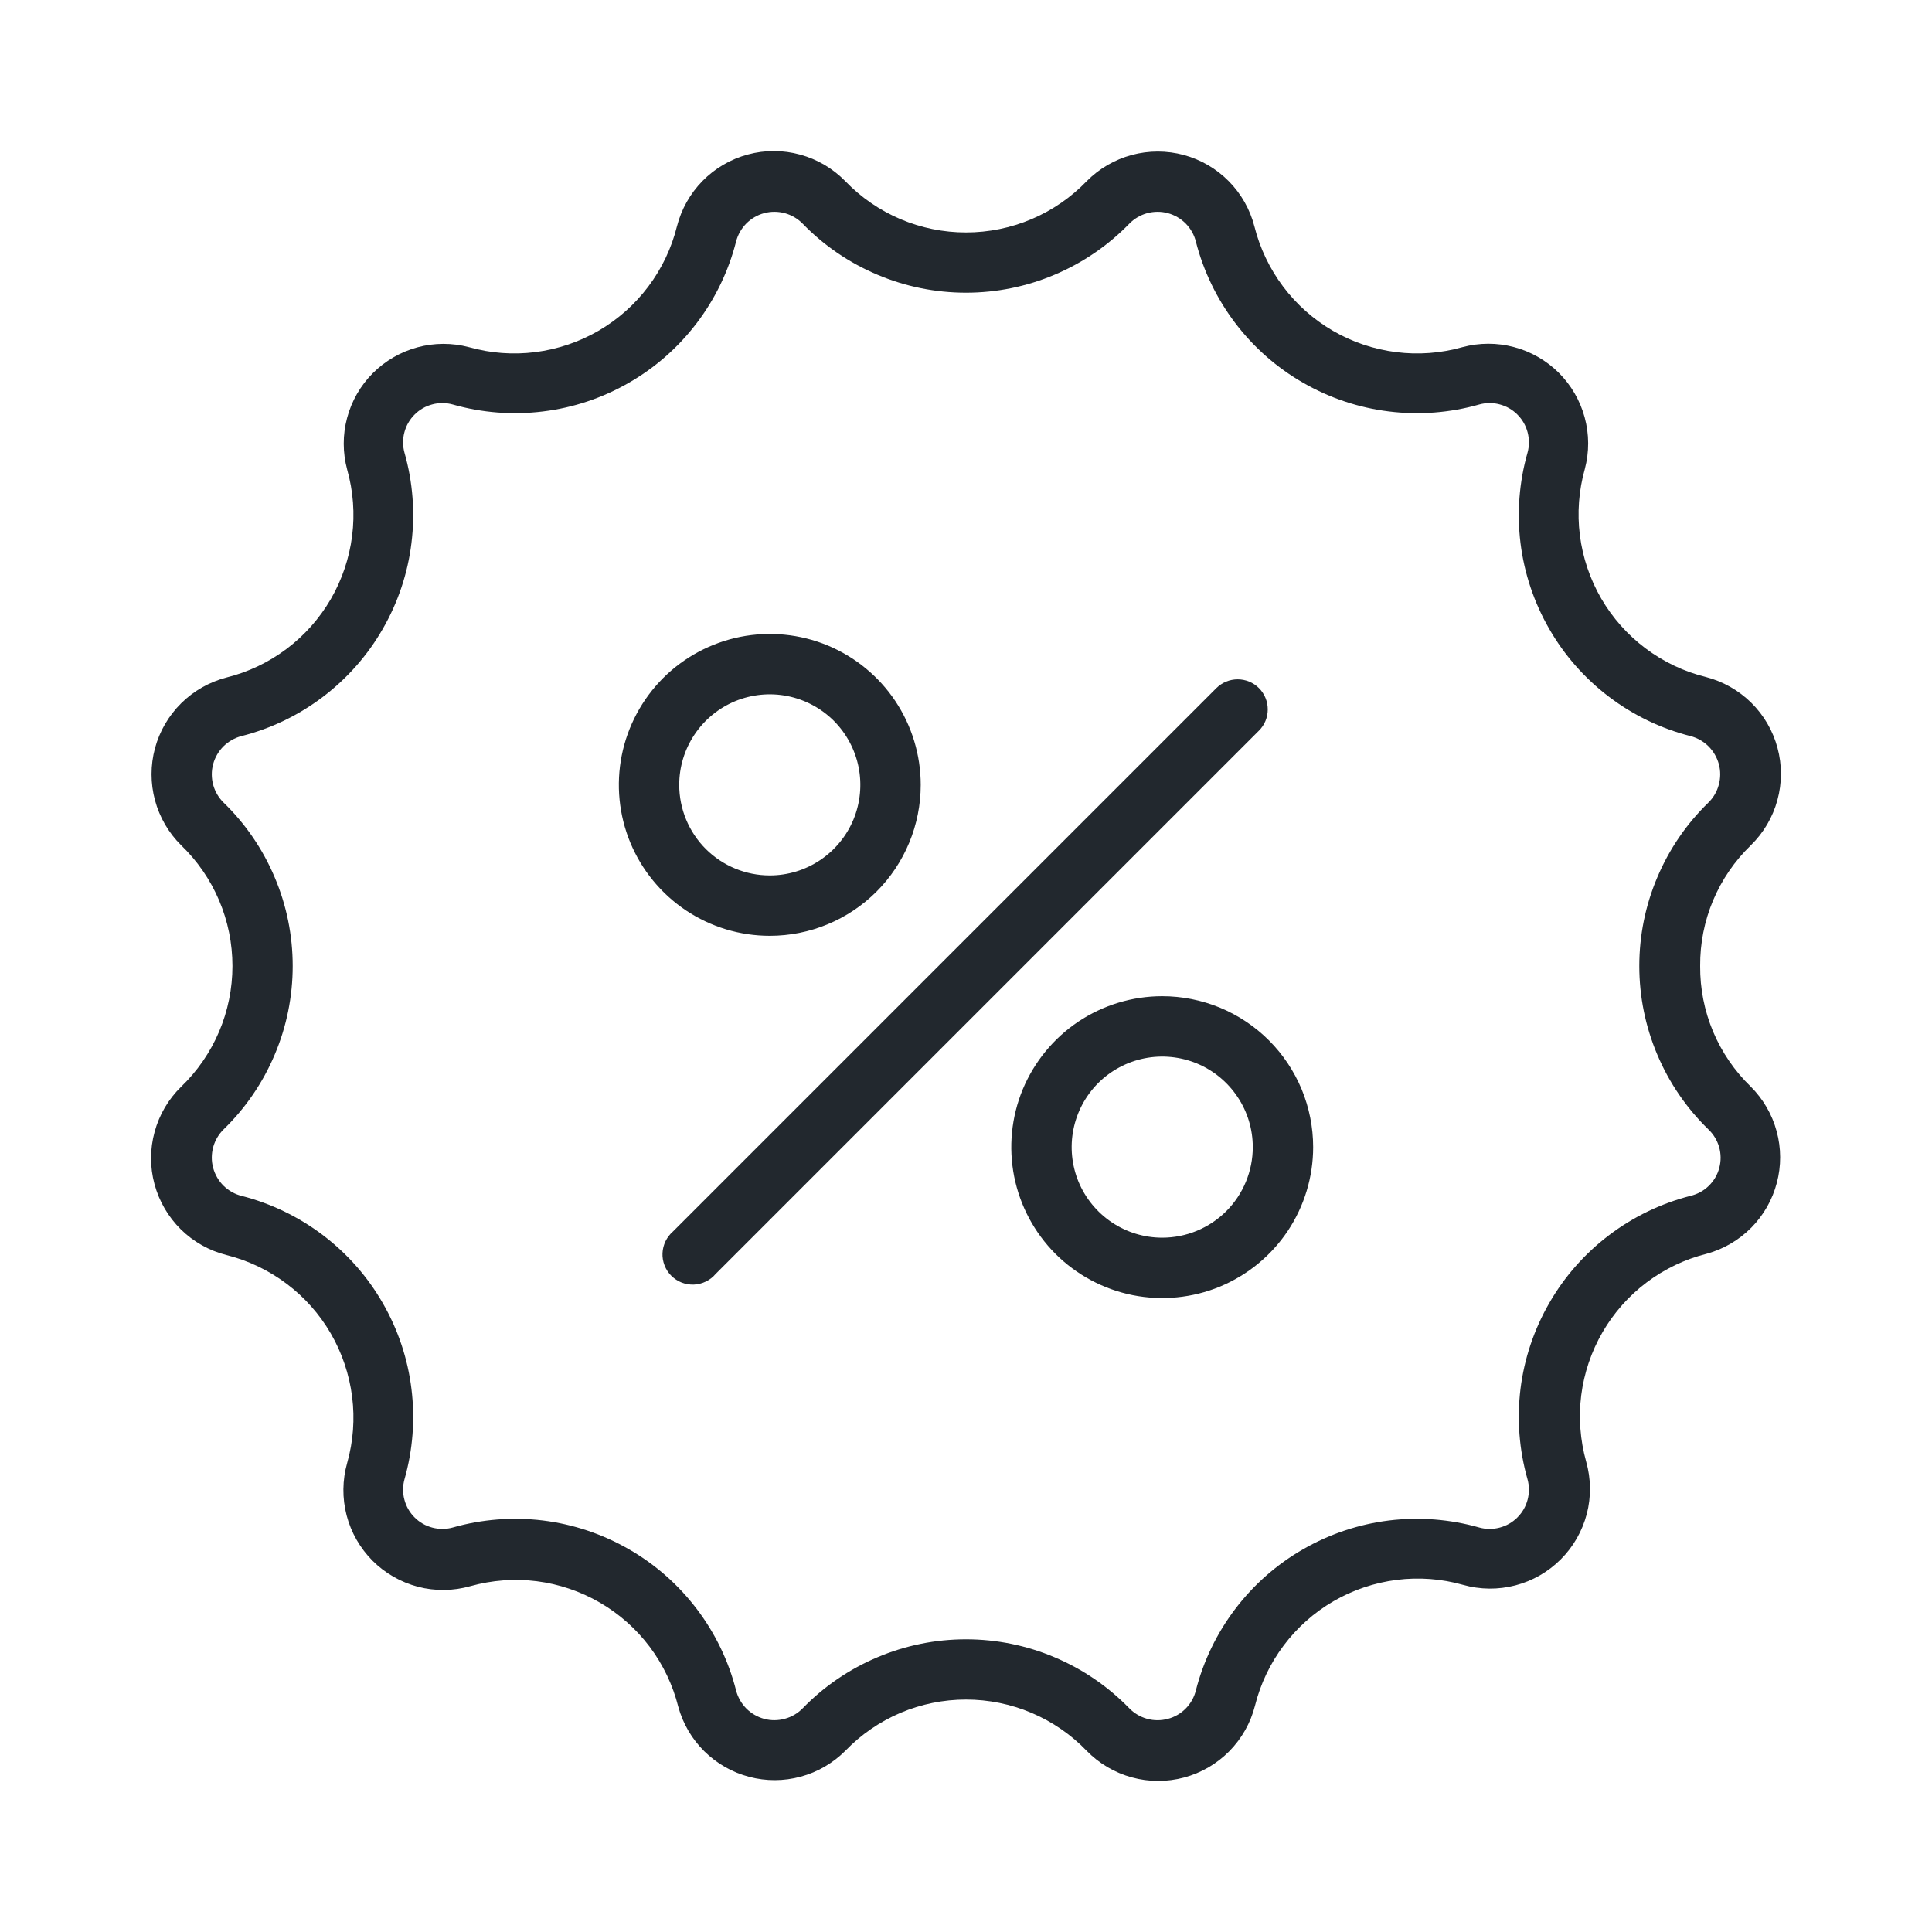 <svg width="32" height="32" viewBox="0 0 32 32" fill="none" xmlns="http://www.w3.org/2000/svg">
<path d="M20.852 11.397C20.759 11.304 20.632 11.252 20.5 11.252C20.368 11.252 20.241 11.304 20.147 11.397L11.147 20.397C11.095 20.442 11.053 20.497 11.023 20.559C10.993 20.621 10.976 20.689 10.973 20.758C10.97 20.827 10.982 20.895 11.007 20.959C11.032 21.024 11.07 21.082 11.119 21.131C11.168 21.179 11.226 21.218 11.29 21.243C11.354 21.268 11.423 21.279 11.492 21.277C11.561 21.274 11.628 21.257 11.69 21.227C11.752 21.197 11.808 21.155 11.852 21.102L20.852 12.102C20.946 12.009 20.998 11.882 20.998 11.75C20.998 11.618 20.946 11.491 20.852 11.397Z" fill="#22282e"/>
<path d="M15.25 13C15.25 12.505 15.103 12.022 14.829 11.611C14.554 11.2 14.164 10.88 13.707 10.69C13.25 10.501 12.747 10.452 12.262 10.548C11.777 10.645 11.332 10.883 10.982 11.232C10.633 11.582 10.395 12.027 10.298 12.512C10.202 12.997 10.251 13.5 10.44 13.957C10.63 14.414 10.95 14.804 11.361 15.079C11.772 15.353 12.255 15.5 12.75 15.5C13.413 15.5 14.049 15.237 14.518 14.768C14.987 14.299 15.25 13.663 15.25 13ZM11.25 13C11.25 12.703 11.338 12.413 11.503 12.167C11.668 11.92 11.902 11.728 12.176 11.614C12.45 11.501 12.752 11.471 13.043 11.529C13.334 11.587 13.601 11.73 13.811 11.939C14.02 12.149 14.163 12.416 14.221 12.707C14.279 12.998 14.249 13.3 14.136 13.574C14.022 13.848 13.83 14.082 13.583 14.247C13.337 14.412 13.047 14.5 12.75 14.5C12.352 14.5 11.971 14.342 11.689 14.061C11.408 13.779 11.25 13.398 11.25 13Z" fill="#22282e"/>
<path d="M19.25 16.5C18.756 16.5 18.272 16.647 17.861 16.921C17.45 17.196 17.13 17.587 16.94 18.043C16.751 18.5 16.702 19.003 16.798 19.488C16.895 19.973 17.133 20.418 17.482 20.768C17.832 21.117 18.277 21.355 18.762 21.452C19.247 21.548 19.75 21.499 20.207 21.31C20.663 21.12 21.054 20.8 21.329 20.389C21.603 19.978 21.75 19.494 21.75 19C21.75 18.672 21.685 18.347 21.56 18.043C21.434 17.74 21.25 17.464 21.018 17.232C20.786 17 20.51 16.816 20.207 16.69C19.903 16.565 19.578 16.5 19.25 16.5ZM19.25 20.5C18.953 20.5 18.663 20.412 18.417 20.247C18.17 20.082 17.978 19.848 17.864 19.574C17.751 19.3 17.721 18.998 17.779 18.707C17.837 18.416 17.98 18.149 18.189 17.939C18.399 17.73 18.666 17.587 18.957 17.529C19.248 17.471 19.55 17.501 19.824 17.614C20.098 17.728 20.332 17.92 20.497 18.167C20.662 18.413 20.75 18.703 20.75 19C20.75 19.398 20.592 19.779 20.311 20.061C20.029 20.342 19.648 20.5 19.25 20.5Z" fill="#22282e"/>
<path d="M28.16 16C28.157 15.627 28.23 15.257 28.374 14.914C28.519 14.57 28.732 14.259 29 14C29.21 13.794 29.362 13.537 29.439 13.253C29.517 12.97 29.517 12.67 29.441 12.387C29.365 12.103 29.214 11.844 29.005 11.638C28.795 11.432 28.535 11.285 28.25 11.212C27.889 11.123 27.551 10.961 27.254 10.738C26.957 10.515 26.708 10.234 26.521 9.913C26.335 9.592 26.215 9.236 26.168 8.868C26.121 8.499 26.149 8.125 26.25 7.767C26.324 7.487 26.323 7.193 26.247 6.913C26.171 6.633 26.023 6.379 25.818 6.174C25.612 5.97 25.357 5.823 25.077 5.749C24.797 5.674 24.502 5.675 24.222 5.75C23.865 5.851 23.491 5.879 23.122 5.832C22.753 5.785 22.398 5.665 22.077 5.479C21.756 5.292 21.475 5.043 21.252 4.746C21.029 4.449 20.867 4.11 20.777 3.75C20.704 3.467 20.557 3.208 20.352 3.001C20.146 2.793 19.889 2.643 19.607 2.567C19.325 2.491 19.027 2.491 18.745 2.567C18.463 2.643 18.206 2.792 18 3C17.741 3.269 17.43 3.483 17.087 3.629C16.743 3.775 16.373 3.85 16 3.85C15.627 3.85 15.257 3.775 14.913 3.629C14.57 3.483 14.259 3.269 14 3C13.794 2.79 13.537 2.638 13.253 2.561C12.97 2.483 12.67 2.482 12.387 2.559C12.103 2.635 11.844 2.786 11.638 2.995C11.432 3.204 11.285 3.465 11.212 3.75C11.123 4.11 10.961 4.449 10.738 4.746C10.515 5.043 10.234 5.292 9.913 5.479C9.592 5.665 9.236 5.785 8.868 5.832C8.499 5.879 8.125 5.851 7.767 5.75C7.487 5.676 7.193 5.677 6.913 5.753C6.633 5.829 6.379 5.977 6.174 6.182C5.97 6.387 5.823 6.643 5.749 6.923C5.674 7.203 5.675 7.498 5.75 7.777C5.851 8.135 5.879 8.509 5.832 8.878C5.785 9.246 5.665 9.602 5.479 9.923C5.292 10.244 5.043 10.525 4.746 10.748C4.449 10.971 4.11 11.133 3.75 11.222C3.467 11.296 3.208 11.443 3.001 11.648C2.793 11.854 2.643 12.111 2.567 12.393C2.491 12.675 2.491 12.973 2.567 13.255C2.643 13.537 2.792 13.794 3 14C3.269 14.259 3.483 14.57 3.629 14.913C3.775 15.257 3.85 15.627 3.85 16C3.85 16.373 3.775 16.743 3.629 17.087C3.483 17.43 3.269 17.741 3 18C2.79 18.205 2.638 18.463 2.561 18.747C2.483 19.03 2.482 19.329 2.559 19.613C2.635 19.897 2.786 20.155 2.995 20.362C3.204 20.568 3.465 20.715 3.75 20.787C4.11 20.877 4.449 21.039 4.746 21.262C5.043 21.485 5.292 21.765 5.479 22.087C5.665 22.408 5.785 22.764 5.832 23.132C5.879 23.501 5.851 23.875 5.75 24.232C5.67 24.515 5.667 24.814 5.741 25.099C5.815 25.383 5.964 25.643 6.171 25.851C6.379 26.059 6.639 26.207 6.923 26.282C7.208 26.356 7.507 26.352 7.79 26.272C8.148 26.172 8.522 26.144 8.89 26.19C9.259 26.237 9.614 26.357 9.936 26.544C10.257 26.73 10.537 26.979 10.761 27.276C10.984 27.573 11.145 27.912 11.235 28.272C11.312 28.551 11.461 28.805 11.667 29.008C11.873 29.211 12.129 29.357 12.409 29.43C12.688 29.504 12.982 29.503 13.262 29.427C13.541 29.352 13.795 29.204 14 29C14.259 28.731 14.57 28.517 14.913 28.371C15.257 28.225 15.627 28.15 16 28.15C16.373 28.15 16.743 28.225 17.087 28.371C17.43 28.517 17.741 28.731 18 29C18.205 29.21 18.463 29.362 18.747 29.439C19.03 29.517 19.329 29.517 19.613 29.441C19.897 29.365 20.155 29.214 20.362 29.005C20.568 28.795 20.715 28.535 20.787 28.25C20.877 27.889 21.039 27.551 21.262 27.254C21.485 26.957 21.765 26.708 22.087 26.521C22.408 26.335 22.764 26.215 23.132 26.168C23.501 26.121 23.875 26.149 24.232 26.25C24.515 26.33 24.814 26.333 25.099 26.259C25.383 26.185 25.643 26.036 25.851 25.828C26.059 25.62 26.207 25.361 26.282 25.076C26.356 24.792 26.352 24.493 26.272 24.21C26.172 23.852 26.144 23.478 26.19 23.11C26.237 22.741 26.357 22.386 26.544 22.064C26.73 21.743 26.979 21.462 27.276 21.239C27.573 21.016 27.912 20.855 28.272 20.765C28.551 20.688 28.805 20.538 29.008 20.333C29.211 20.127 29.357 19.871 29.43 19.591C29.504 19.312 29.503 19.017 29.427 18.738C29.352 18.459 29.204 18.204 29 18C28.732 17.741 28.519 17.43 28.374 17.086C28.23 16.742 28.157 16.373 28.16 16ZM28.477 19.342C28.448 19.456 28.387 19.559 28.303 19.641C28.219 19.723 28.114 19.78 28 19.807C27.511 19.932 27.052 20.154 26.65 20.459C26.248 20.764 25.911 21.146 25.66 21.584C25.408 22.021 25.246 22.505 25.184 23.005C25.123 23.506 25.162 24.015 25.3 24.5C25.331 24.611 25.331 24.728 25.302 24.839C25.273 24.95 25.215 25.052 25.133 25.133C25.052 25.215 24.95 25.273 24.839 25.302C24.728 25.331 24.611 25.331 24.5 25.3C24.015 25.162 23.506 25.123 23.005 25.184C22.505 25.246 22.021 25.408 21.584 25.66C21.146 25.911 20.764 26.248 20.459 26.65C20.154 27.052 19.932 27.511 19.807 28C19.779 28.113 19.721 28.216 19.639 28.299C19.558 28.381 19.455 28.441 19.342 28.47C19.23 28.5 19.112 28.5 19 28.469C18.888 28.438 18.786 28.378 18.705 28.295C18.353 27.933 17.933 27.646 17.468 27.45C17.004 27.253 16.504 27.152 16 27.152C15.495 27.152 14.996 27.253 14.532 27.45C14.067 27.646 13.646 27.933 13.295 28.295C13.214 28.378 13.112 28.438 13 28.468C12.888 28.499 12.77 28.5 12.658 28.47C12.545 28.439 12.443 28.38 12.361 28.298C12.28 28.215 12.221 28.112 12.192 28C12.068 27.511 11.846 27.052 11.541 26.65C11.236 26.248 10.854 25.911 10.416 25.66C9.979 25.408 9.495 25.246 8.994 25.184C8.494 25.123 7.985 25.162 7.5 25.3C7.389 25.331 7.272 25.331 7.161 25.302C7.05 25.273 6.948 25.215 6.867 25.133C6.785 25.052 6.727 24.95 6.698 24.839C6.668 24.728 6.669 24.611 6.7 24.5C6.838 24.015 6.877 23.506 6.815 23.005C6.754 22.505 6.592 22.021 6.34 21.584C6.089 21.146 5.752 20.764 5.35 20.459C4.948 20.154 4.489 19.932 4 19.807C3.887 19.779 3.785 19.72 3.702 19.639C3.62 19.557 3.56 19.454 3.53 19.342C3.5 19.23 3.501 19.112 3.531 19C3.562 18.888 3.622 18.786 3.705 18.705C4.067 18.353 4.354 17.933 4.55 17.468C4.747 17.004 4.848 16.504 4.848 16C4.848 15.495 4.747 14.996 4.55 14.532C4.354 14.067 4.067 13.646 3.705 13.295C3.622 13.214 3.562 13.112 3.531 13C3.501 12.888 3.5 12.77 3.53 12.658C3.56 12.545 3.62 12.443 3.702 12.361C3.785 12.28 3.887 12.221 4 12.192C4.489 12.068 4.948 11.846 5.35 11.541C5.752 11.236 6.089 10.854 6.34 10.416C6.592 9.979 6.754 9.495 6.815 8.994C6.877 8.494 6.838 7.985 6.7 7.5C6.669 7.389 6.668 7.272 6.698 7.161C6.727 7.05 6.785 6.948 6.867 6.867C6.948 6.785 7.05 6.727 7.161 6.698C7.272 6.668 7.389 6.669 7.5 6.7C7.985 6.838 8.494 6.877 8.994 6.815C9.495 6.754 9.979 6.592 10.416 6.34C10.854 6.089 11.236 5.752 11.541 5.35C11.846 4.948 12.068 4.489 12.192 4C12.221 3.887 12.28 3.785 12.361 3.702C12.443 3.62 12.545 3.56 12.658 3.53C12.77 3.5 12.888 3.501 13 3.531C13.112 3.562 13.214 3.622 13.295 3.705C13.646 4.067 14.067 4.354 14.532 4.55C14.996 4.747 15.495 4.848 16 4.848C16.504 4.848 17.004 4.747 17.468 4.55C17.933 4.354 18.353 4.067 18.705 3.705C18.786 3.622 18.888 3.562 19 3.531C19.112 3.501 19.23 3.5 19.342 3.53C19.454 3.56 19.557 3.62 19.639 3.702C19.72 3.785 19.779 3.887 19.807 4C19.932 4.489 20.154 4.948 20.459 5.35C20.764 5.752 21.146 6.089 21.584 6.34C22.021 6.592 22.505 6.754 23.005 6.815C23.506 6.877 24.015 6.838 24.5 6.7C24.611 6.669 24.728 6.668 24.839 6.698C24.95 6.727 25.052 6.785 25.133 6.867C25.215 6.948 25.273 7.05 25.302 7.161C25.331 7.272 25.331 7.389 25.3 7.5C25.162 7.985 25.123 8.494 25.184 8.994C25.246 9.495 25.408 9.979 25.66 10.416C25.911 10.854 26.248 11.236 26.65 11.541C27.052 11.846 27.511 12.068 28 12.192C28.112 12.221 28.215 12.28 28.298 12.361C28.38 12.443 28.439 12.545 28.47 12.658C28.5 12.77 28.499 12.888 28.468 13C28.438 13.112 28.378 13.214 28.295 13.295C27.933 13.646 27.646 14.067 27.45 14.532C27.253 14.996 27.152 15.495 27.152 16C27.152 16.504 27.253 17.004 27.45 17.468C27.646 17.933 27.933 18.353 28.295 18.705C28.38 18.785 28.442 18.887 28.474 18.999C28.506 19.111 28.507 19.23 28.477 19.342Z" fill="#22282e"/>
</svg>
